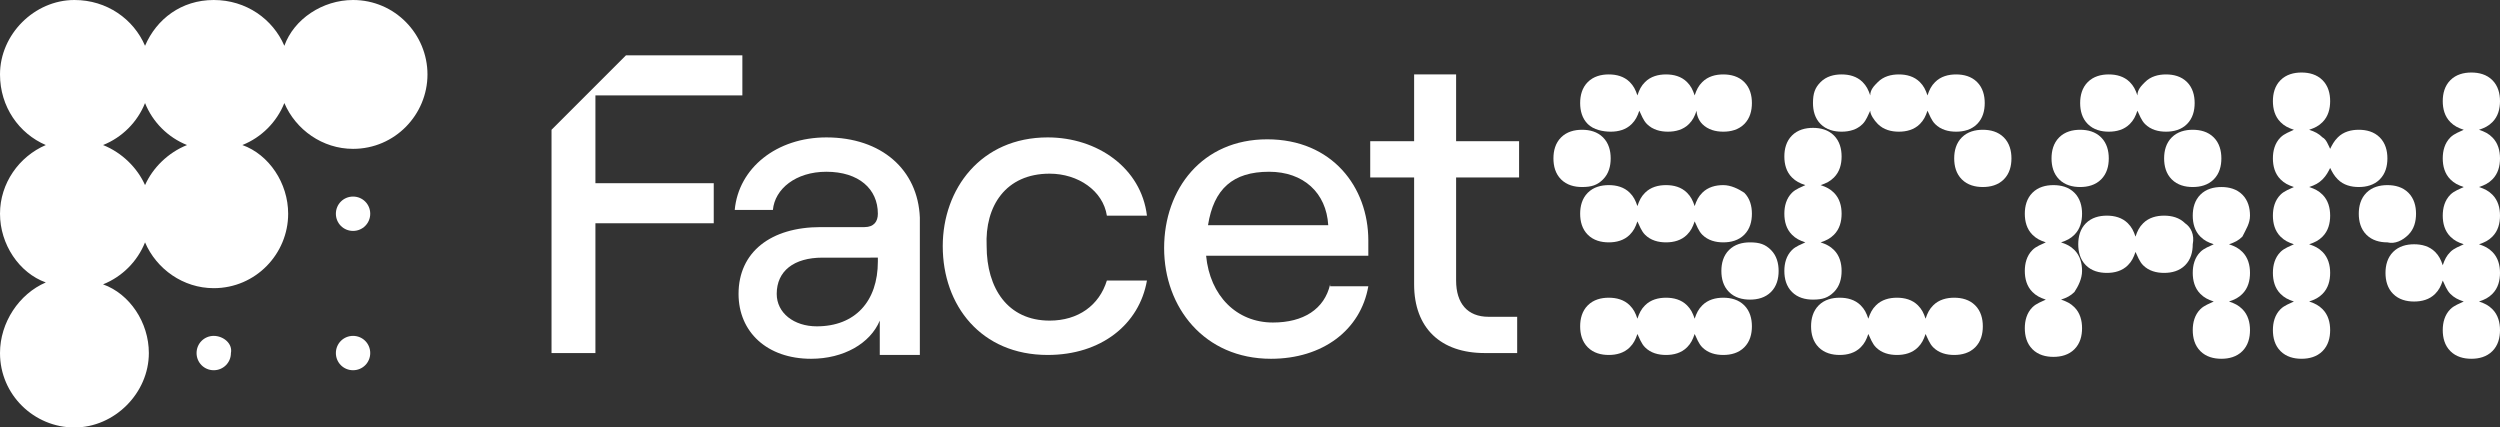 <?xml version="1.0" encoding="utf-8"?>
<!-- Generator: Adobe Illustrator 27.9.0, SVG Export Plug-In . SVG Version: 6.00 Build 0)  -->
<svg version="1.1" id="Layer_1" xmlns="http://www.w3.org/2000/svg" xmlns:xlink="http://www.w3.org/1999/xlink" x="0px" y="0px"
	 viewBox="0 0 131 22.4" style="enable-background:new 0 0 131 22.4;" xml:space="preserve">
<rect x="0" y="0" width="131" height="22.4" fill="#333333" stroke="none"/>
<style type="text/css">
	.st0{fill:#FFFFFF;}
</style>
<g>
	<path class="st0" d="M18.5,0c-1.6,0-3.1,1-3.6,2.4C14.3,1,12.9,0,11.2,0S8.2,1,7.6,2.4C7,1,5.6,0,3.9,0C1.8,0,0,1.8,0,3.9
		C0,5.6,1,7,2.4,7.6C1,8.2,0,9.6,0,11.2c0,1.6,1,3.1,2.4,3.6C1,15.4,0,16.9,0,18.5c0,2.2,1.8,3.9,3.9,3.9s3.9-1.8,3.9-3.9
		c0-1.6-1-3.1-2.4-3.6c1-0.4,1.8-1.2,2.2-2.2c0.6,1.4,2,2.4,3.6,2.4c2.2,0,3.9-1.8,3.9-3.9c0-1.6-1-3.1-2.4-3.6
		c1-0.4,1.8-1.2,2.2-2.2c0.6,1.4,2,2.4,3.6,2.4c2.2,0,3.9-1.8,3.9-3.9C22.4,1.8,20.7,0,18.5,0z M7.6,9.7C7.2,8.8,6.4,8,5.4,7.6
		c1-0.4,1.8-1.2,2.2-2.2c0.4,1,1.2,1.8,2.2,2.2C8.8,8,8,8.8,7.6,9.7z"/>
	<path class="st0" d="M18.5,10.3c-0.5,0-0.9,0.4-0.9,0.9c0,0.5,0.4,0.9,0.9,0.9s0.9-0.4,0.9-0.9C19.4,10.7,19,10.3,18.5,10.3z"/>
	<path class="st0" d="M11.2,17.6c-0.5,0-0.9,0.4-0.9,0.9c0,0.5,0.4,0.9,0.9,0.9s0.9-0.4,0.9-0.9C12.2,18,11.7,17.6,11.2,17.6z"/>
	<path class="st0" d="M18.5,17.6c-0.5,0-0.9,0.4-0.9,0.9c0,0.5,0.4,0.9,0.9,0.9s0.9-0.4,0.9-0.9C19.4,18,19,17.6,18.5,17.6z"/>
	<polygon class="st0" points="31.2,5 38.9,5 38.9,2.9 32.8,2.9 28.9,6.8 28.9,18.5 31.2,18.5 31.2,11.7 37.4,11.7 37.4,9.6 
		31.2,9.6 	"/>
	<path class="st0" d="M43.3,7.2c-2.6,0-4.6,1.6-4.8,3.8h2C40.6,9.9,41.7,9,43.3,9C45,9,46,9.9,46,11.2c0,0.4-0.2,0.7-0.7,0.7h-2.3
		c-2.6,0-4.3,1.3-4.3,3.5c0,2,1.5,3.4,3.8,3.4c1.7,0,3.1-0.8,3.6-2v1.8h2.1v-7.2C48.1,8.9,46.2,7.2,43.3,7.2z M46,13.7L46,13.7
		c0,2.1-1.2,3.4-3.2,3.4c-1.2,0-2.1-0.7-2.1-1.7c0-1.2,0.9-1.9,2.4-1.9H46V13.7z"/>
	<polygon class="st0" points="49.4,13 49.4,13 49.4,13 	"/>
	<path class="st0" d="M55,9.1c1.5,0,2.8,0.9,3,2.2h2.1c-0.3-2.5-2.6-4.1-5.2-4.1c-3.5,0-5.5,2.7-5.5,5.7c0,3.1,2,5.7,5.5,5.7
		c2.8,0,4.8-1.6,5.2-3.9H58c-0.4,1.3-1.5,2.1-3,2.1c-2.2,0-3.3-1.7-3.3-3.9C51.6,10.8,52.7,9.1,55,9.1z"/>
	<path class="st0" d="M69.7,14.9c-0.3,1.3-1.4,2-3,2c-1.9,0-3.3-1.4-3.5-3.5h8.5c0-0.2,0-0.6,0-0.8c0-2.8-1.9-5.3-5.3-5.3
		c-3.4,0-5.4,2.6-5.4,5.7c0,3.1,2.1,5.8,5.6,5.8c2.7,0,4.7-1.5,5.1-3.8h0H69.7z M66.5,9c1.8,0,3,1.1,3.1,2.8h-6.3
		C63.6,9.9,64.6,9,66.5,9z"/>
	<path class="st0" d="M76.2,3.9L76.2,3.9h-2.1v3.5h-2.3v1.9h2.3v5.6c0,2.3,1.4,3.6,3.7,3.6h1.7v-1.9H78c-1.1,0-1.7-0.7-1.7-1.9V9.3
		h3.3V7.4h-3.3V3.9z"/>
	<path class="st0" d="M90.3,9.7c-0.4,0-0.8,0.1-1.1,0.4c-0.2,0.2-0.3,0.4-0.4,0.7c-0.1-0.3-0.2-0.5-0.4-0.7
		c-0.3-0.3-0.7-0.4-1.1-0.4c-0.4,0-0.8,0.1-1.1,0.4c-0.2,0.2-0.3,0.4-0.4,0.7c-0.1-0.3-0.2-0.5-0.4-0.7c-0.3-0.3-0.7-0.4-1.1-0.4
		c-0.4,0-0.8,0.1-1.1,0.4c-0.3,0.3-0.4,0.7-0.4,1.1c0,0.4,0.1,0.8,0.4,1.1c0.3,0.3,0.7,0.4,1.1,0.4c0.4,0,0.8-0.1,1.1-0.4
		c0.2-0.2,0.3-0.4,0.4-0.7c0.1,0.2,0.2,0.5,0.4,0.7c0.3,0.3,0.7,0.4,1.1,0.4c0.4,0,0.8-0.1,1.1-0.4c0.2-0.2,0.3-0.4,0.4-0.7
		c0.1,0.2,0.2,0.5,0.4,0.7c0.3,0.3,0.7,0.4,1.1,0.4c0.4,0,0.8-0.1,1.1-0.4c0.3-0.3,0.4-0.7,0.4-1.1c0-0.4-0.1-0.8-0.4-1.1
		C91.1,9.9,90.7,9.7,90.3,9.7z"/>
	<path class="st0" d="M84.4,6.9c0.4,0,0.8-0.1,1.1-0.4c0.2-0.2,0.3-0.4,0.4-0.7c0.1,0.2,0.2,0.5,0.4,0.7c0.3,0.3,0.7,0.4,1.1,0.4
		c0.4,0,0.8-0.1,1.1-0.4c0.2-0.2,0.3-0.4,0.4-0.7C88.9,6,89,6.3,89.2,6.5c0.3,0.3,0.7,0.4,1.1,0.4c0.4,0,0.8-0.1,1.1-0.4
		c0.3-0.3,0.4-0.7,0.4-1.1c0-0.4-0.1-0.8-0.4-1.1c-0.3-0.3-0.7-0.4-1.1-0.4c-0.4,0-0.8,0.1-1.1,0.4C89,4.5,88.9,4.7,88.8,5
		c-0.1-0.3-0.2-0.5-0.4-0.7c-0.3-0.3-0.7-0.4-1.1-0.4c-0.4,0-0.8,0.1-1.1,0.4c-0.2,0.2-0.3,0.4-0.4,0.7c-0.1-0.3-0.2-0.5-0.4-0.7
		c-0.3-0.3-0.7-0.4-1.1-0.4c-0.4,0-0.8,0.1-1.1,0.4c-0.3,0.3-0.4,0.7-0.4,1.1c0,0.4,0.1,0.8,0.4,1.1S84,6.9,84.4,6.9z"/>
	<path class="st0" d="M90.3,15.6c-0.4,0-0.8,0.1-1.1,0.4c-0.2,0.2-0.3,0.4-0.4,0.7c-0.1-0.3-0.2-0.5-0.4-0.7
		c-0.3-0.3-0.7-0.4-1.1-0.4c-0.4,0-0.8,0.1-1.1,0.4c-0.2,0.2-0.3,0.4-0.4,0.7c-0.1-0.3-0.2-0.5-0.4-0.7c-0.3-0.3-0.7-0.4-1.1-0.4
		c-0.4,0-0.8,0.1-1.1,0.4c-0.3,0.3-0.4,0.7-0.4,1.1c0,0.4,0.1,0.8,0.4,1.1c0.3,0.3,0.7,0.4,1.1,0.4c0.4,0,0.8-0.1,1.1-0.4
		c0.2-0.2,0.3-0.4,0.4-0.7c0.1,0.2,0.2,0.5,0.4,0.7c0.3,0.3,0.7,0.4,1.1,0.4c0.4,0,0.8-0.1,1.1-0.4c0.2-0.2,0.3-0.4,0.4-0.7
		c0.1,0.2,0.2,0.5,0.4,0.7c0.3,0.3,0.7,0.4,1.1,0.4c0.4,0,0.8-0.1,1.1-0.4c0.3-0.3,0.4-0.7,0.4-1.1c0-0.4-0.1-0.8-0.4-1.1
		C91.1,15.7,90.7,15.6,90.3,15.6z"/>
	<path class="st0" d="M91.7,12.7c-0.4,0-0.8,0.1-1.1,0.4c-0.3,0.3-0.4,0.7-0.4,1.1c0,0.4,0.1,0.8,0.4,1.1c0.3,0.3,0.7,0.4,1.1,0.4
		c0.4,0,0.8-0.1,1.1-0.4c0.3-0.3,0.4-0.7,0.4-1.1c0-0.4-0.1-0.8-0.4-1.1C92.5,12.8,92.2,12.7,91.7,12.7z"/>
	<path class="st0" d="M84,9.4c0.3-0.3,0.4-0.7,0.4-1.1c0-0.4-0.1-0.8-0.4-1.1c-0.3-0.3-0.7-0.4-1.1-0.4c-0.4,0-0.8,0.1-1.1,0.4
		c-0.3,0.3-0.4,0.7-0.4,1.1c0,0.4,0.1,0.8,0.4,1.1c0.3,0.3,0.7,0.4,1.1,0.4C83.4,9.8,83.7,9.7,84,9.4z"/>
	<path class="st0" d="M103.9,6.8c-0.4,0-0.8,0.1-1.1,0.4c-0.3,0.3-0.4,0.7-0.4,1.1c0,0.4,0.1,0.8,0.4,1.1s0.7,0.4,1.1,0.4
		c0.4,0,0.8-0.1,1.1-0.4c0.3-0.3,0.4-0.7,0.4-1.1c0-0.4-0.1-0.8-0.4-1.1C104.7,6.9,104.3,6.8,103.9,6.8z"/>
	<path class="st0" d="M96.5,6.9c0.4,0,0.8-0.1,1.1-0.4C97.8,6.3,97.9,6,98,5.8C98,6,98.2,6.3,98.4,6.5c0.3,0.3,0.7,0.4,1.1,0.4
		c0.4,0,0.8-0.1,1.1-0.4c0.2-0.2,0.3-0.4,0.4-0.7c0.1,0.2,0.2,0.5,0.4,0.7c0.3,0.3,0.7,0.4,1.1,0.4c0.4,0,0.8-0.1,1.1-0.4
		c0.3-0.3,0.4-0.7,0.4-1.1c0-0.4-0.1-0.8-0.4-1.1c-0.3-0.3-0.7-0.4-1.1-0.4c-0.4,0-0.8,0.1-1.1,0.4c-0.2,0.2-0.3,0.4-0.4,0.7
		c-0.1-0.3-0.2-0.5-0.4-0.7c-0.3-0.3-0.7-0.4-1.1-0.4c-0.4,0-0.8,0.1-1.1,0.4C98.2,4.5,98,4.7,98,5c-0.1-0.3-0.2-0.5-0.4-0.7
		c-0.3-0.3-0.7-0.4-1.1-0.4c-0.4,0-0.8,0.1-1.1,0.4C95.1,4.6,95,4.9,95,5.4c0,0.4,0.1,0.8,0.4,1.1S96.1,6.9,96.5,6.9z"/>
	<path class="st0" d="M96.1,15.3c0.3-0.3,0.4-0.7,0.4-1.1c0-0.4-0.1-0.8-0.4-1.1c-0.2-0.2-0.4-0.3-0.7-0.4c0.3-0.1,0.5-0.2,0.7-0.4
		c0.3-0.3,0.4-0.7,0.4-1.1c0-0.4-0.1-0.8-0.4-1.1c-0.2-0.2-0.4-0.3-0.7-0.4c0.3-0.1,0.5-0.2,0.7-0.4c0.3-0.3,0.4-0.7,0.4-1.1
		c0-0.4-0.1-0.8-0.4-1.1c-0.3-0.3-0.7-0.4-1.1-0.4c-0.4,0-0.8,0.1-1.1,0.4c-0.3,0.3-0.4,0.7-0.4,1.1c0,0.4,0.1,0.8,0.4,1.1
		c0.2,0.2,0.4,0.3,0.7,0.4c-0.2,0.1-0.5,0.2-0.7,0.4c-0.3,0.3-0.4,0.7-0.4,1.1c0,0.4,0.1,0.8,0.4,1.1c0.2,0.2,0.4,0.3,0.7,0.4
		c-0.2,0.1-0.5,0.2-0.7,0.4c-0.3,0.3-0.4,0.7-0.4,1.1c0,0.4,0.1,0.8,0.4,1.1c0.3,0.3,0.7,0.4,1.1,0.4C95.5,15.7,95.8,15.6,96.1,15.3
		z"/>
	<path class="st0" d="M102.4,15.6c-0.4,0-0.8,0.1-1.1,0.4c-0.2,0.2-0.3,0.4-0.4,0.7c-0.1-0.3-0.2-0.5-0.4-0.7
		c-0.3-0.3-0.7-0.4-1.1-0.4c-0.4,0-0.8,0.1-1.1,0.4c-0.2,0.2-0.3,0.4-0.4,0.7c-0.1-0.3-0.2-0.5-0.4-0.7c-0.3-0.3-0.7-0.4-1.1-0.4
		c-0.4,0-0.8,0.1-1.1,0.4c-0.3,0.3-0.4,0.7-0.4,1.1c0,0.4,0.1,0.8,0.4,1.1c0.3,0.3,0.7,0.4,1.1,0.4c0.4,0,0.8-0.1,1.1-0.4
		c0.2-0.2,0.3-0.4,0.4-0.7c0.1,0.2,0.2,0.5,0.4,0.7c0.3,0.3,0.7,0.4,1.1,0.4c0.4,0,0.8-0.1,1.1-0.4c0.2-0.2,0.3-0.4,0.4-0.7
		c0.1,0.2,0.2,0.5,0.4,0.7c0.3,0.3,0.7,0.4,1.1,0.4c0.4,0,0.8-0.1,1.1-0.4c0.3-0.3,0.4-0.7,0.4-1.1c0-0.4-0.1-0.8-0.4-1.1
		C103.2,15.7,102.8,15.6,102.4,15.6z"/>
	<path class="st0" d="M110.5,6.9c0.4,0,0.8-0.1,1.1-0.4c0.2-0.2,0.3-0.4,0.4-0.7c0.1,0.2,0.2,0.5,0.4,0.7c0.3,0.3,0.7,0.4,1.1,0.4
		c0.4,0,0.8-0.1,1.1-0.4s0.4-0.7,0.4-1.1c0-0.4-0.1-0.8-0.4-1.1c-0.3-0.3-0.7-0.4-1.1-0.4c-0.4,0-0.8,0.1-1.1,0.4
		C112.2,4.5,112,4.7,112,5c-0.1-0.3-0.2-0.5-0.4-0.7c-0.3-0.3-0.7-0.4-1.1-0.4c-0.4,0-0.8,0.1-1.1,0.4c-0.3,0.3-0.4,0.7-0.4,1.1
		c0,0.4,0.1,0.8,0.4,1.1S110.1,6.9,110.5,6.9z"/>
	<path class="st0" d="M113.8,7.2c-0.3,0.3-0.4,0.7-0.4,1.1c0,0.4,0.1,0.8,0.4,1.1s0.7,0.4,1.1,0.4c0.4,0,0.8-0.1,1.1-0.4
		c0.3-0.3,0.4-0.7,0.4-1.1c0-0.4-0.1-0.8-0.4-1.1c-0.3-0.3-0.7-0.4-1.1-0.4C114.5,6.8,114.1,6.9,113.8,7.2z"/>
	<path class="st0" d="M109,9.8c0.4,0,0.8-0.1,1.1-0.4c0.3-0.3,0.4-0.7,0.4-1.1c0-0.4-0.1-0.8-0.4-1.1c-0.3-0.3-0.7-0.4-1.1-0.4
		c-0.4,0-0.8,0.1-1.1,0.4c-0.3,0.3-0.4,0.7-0.4,1.1c0,0.4,0.1,0.8,0.4,1.1S108.6,9.8,109,9.8z"/>
	<path class="st0" d="M109.1,14.2c0-0.4-0.1-0.8-0.4-1.1c-0.2-0.2-0.4-0.3-0.7-0.4c0.3-0.1,0.5-0.2,0.7-0.4c0.3-0.3,0.4-0.7,0.4-1.1
		c0-0.4-0.1-0.8-0.4-1.1c-0.3-0.3-0.7-0.4-1.1-0.4c-0.4,0-0.8,0.1-1.1,0.4c-0.3,0.3-0.4,0.7-0.4,1.1c0,0.4,0.1,0.8,0.4,1.1
		c0.2,0.2,0.4,0.3,0.7,0.4c-0.2,0.1-0.5,0.2-0.7,0.4c-0.3,0.3-0.4,0.7-0.4,1.1c0,0.4,0.1,0.8,0.4,1.1c0.2,0.2,0.4,0.3,0.7,0.4
		c-0.2,0.1-0.5,0.2-0.7,0.4c-0.3,0.3-0.4,0.7-0.4,1.1c0,0.4,0.1,0.8,0.4,1.1c0.3,0.3,0.7,0.4,1.1,0.4c0.4,0,0.8-0.1,1.1-0.4
		c0.3-0.3,0.4-0.7,0.4-1.1c0-0.4-0.1-0.8-0.4-1.1c-0.2-0.2-0.4-0.3-0.7-0.4c0.3-0.1,0.5-0.2,0.7-0.4C108.9,15,109.1,14.6,109.1,14.2
		z"/>
	<path class="st0" d="M114.5,11.7c-0.3-0.3-0.7-0.4-1.1-0.4c-0.4,0-0.8,0.1-1.1,0.4c-0.2,0.2-0.3,0.4-0.4,0.7
		c-0.1-0.3-0.2-0.5-0.4-0.7c-0.3-0.3-0.7-0.4-1.1-0.4c-0.4,0-0.8,0.1-1.1,0.4c-0.3,0.3-0.4,0.7-0.4,1.1c0,0.4,0.1,0.8,0.4,1.1
		c0.3,0.3,0.7,0.4,1.1,0.4c0.4,0,0.8-0.1,1.1-0.4c0.2-0.2,0.3-0.4,0.4-0.7c0.1,0.2,0.2,0.5,0.4,0.7c0.3,0.3,0.7,0.4,1.1,0.4
		c0.4,0,0.8-0.1,1.1-0.4c0.3-0.3,0.4-0.7,0.4-1.1C115,12.3,114.8,11.9,114.5,11.7z"/>
	<path class="st0" d="M117.9,11.3c0-0.4-0.1-0.8-0.4-1.1c-0.3-0.3-0.7-0.4-1.1-0.4c-0.4,0-0.8,0.1-1.1,0.4c-0.3,0.3-0.4,0.7-0.4,1.1
		c0,0.4,0.1,0.8,0.4,1.1c0.2,0.2,0.4,0.3,0.7,0.4c-0.2,0.1-0.5,0.2-0.7,0.4c-0.3,0.3-0.4,0.7-0.4,1.1c0,0.4,0.1,0.8,0.4,1.1
		c0.2,0.2,0.4,0.3,0.7,0.4c-0.2,0.1-0.5,0.2-0.7,0.4c-0.3,0.3-0.4,0.7-0.4,1.1c0,0.4,0.1,0.8,0.4,1.1c0.3,0.3,0.7,0.4,1.1,0.4
		c0.4,0,0.8-0.1,1.1-0.4c0.3-0.3,0.4-0.7,0.4-1.1c0-0.4-0.1-0.8-0.4-1.1c-0.2-0.2-0.4-0.3-0.7-0.4c0.3-0.1,0.5-0.2,0.7-0.4
		c0.3-0.3,0.4-0.7,0.4-1.1c0-0.4-0.1-0.8-0.4-1.1c-0.2-0.2-0.4-0.3-0.7-0.4c0.3-0.1,0.5-0.2,0.7-0.4C117.7,12,117.9,11.7,117.9,11.3
		z"/>
	<path class="st0" d="M131,8.3c0-0.4-0.1-0.8-0.4-1.1c-0.2-0.2-0.4-0.3-0.7-0.4c0.3-0.1,0.5-0.2,0.7-0.4c0.3-0.3,0.4-0.7,0.4-1.1
		c0-0.4-0.1-0.8-0.4-1.1c-0.3-0.3-0.7-0.4-1.1-0.4c-0.4,0-0.8,0.1-1.1,0.4c-0.3,0.3-0.4,0.7-0.4,1.1c0,0.4,0.1,0.8,0.4,1.1
		c0.2,0.2,0.4,0.3,0.7,0.4c-0.2,0.1-0.5,0.2-0.7,0.4c-0.3,0.3-0.4,0.7-0.4,1.1c0,0.4,0.1,0.8,0.4,1.1c0.2,0.2,0.4,0.3,0.7,0.4
		c-0.2,0.1-0.5,0.2-0.7,0.4c-0.3,0.3-0.4,0.7-0.4,1.1c0,0.4,0.1,0.8,0.4,1.1c0.2,0.2,0.4,0.3,0.7,0.4c-0.2,0.1-0.5,0.2-0.7,0.4
		c-0.2,0.2-0.3,0.4-0.4,0.7c-0.1-0.3-0.2-0.5-0.4-0.7c-0.3-0.3-0.7-0.4-1.1-0.4c-0.4,0-0.8,0.1-1.1,0.4c-0.3,0.3-0.4,0.7-0.4,1.1
		c0,0.4,0.1,0.8,0.4,1.1c0.3,0.3,0.7,0.4,1.1,0.4c0.4,0,0.8-0.1,1.1-0.4c0.2-0.2,0.3-0.4,0.4-0.7c0.1,0.2,0.2,0.5,0.4,0.7
		c0.2,0.2,0.4,0.3,0.7,0.4c-0.2,0.1-0.5,0.2-0.7,0.4c-0.3,0.3-0.4,0.7-0.4,1.1c0,0.4,0.1,0.8,0.4,1.1c0.3,0.3,0.7,0.4,1.1,0.4
		c0.4,0,0.8-0.1,1.1-0.4c0.3-0.3,0.4-0.7,0.4-1.1c0-0.4-0.1-0.8-0.4-1.1c-0.2-0.2-0.4-0.3-0.7-0.4c0.3-0.1,0.5-0.2,0.7-0.4
		c0.3-0.3,0.4-0.7,0.4-1.1c0-0.4-0.1-0.8-0.4-1.1c-0.2-0.2-0.4-0.3-0.7-0.4c0.3-0.1,0.5-0.2,0.7-0.4c0.3-0.3,0.4-0.7,0.4-1.1
		c0-0.4-0.1-0.8-0.4-1.1c-0.2-0.2-0.4-0.3-0.7-0.4c0.3-0.1,0.5-0.2,0.7-0.4C130.9,9.1,131,8.7,131,8.3z"/>
	<path class="st0" d="M126.2,12.3c0.3-0.3,0.4-0.7,0.4-1.1c0-0.4-0.1-0.8-0.4-1.1c-0.3-0.3-0.7-0.4-1.1-0.4c-0.4,0-0.8,0.1-1.1,0.4
		c-0.3,0.3-0.4,0.7-0.4,1.1c0,0.4,0.1,0.8,0.4,1.1c0.3,0.3,0.7,0.4,1.1,0.4C125.5,12.8,125.9,12.6,126.2,12.3z"/>
	<path class="st0" d="M122.1,8.8c0.1,0.2,0.2,0.4,0.4,0.6c0.3,0.3,0.7,0.4,1.1,0.4c0.4,0,0.8-0.1,1.1-0.4c0.3-0.3,0.4-0.7,0.4-1.1
		c0-0.4-0.1-0.8-0.4-1.1c-0.3-0.3-0.7-0.4-1.1-0.4c-0.4,0-0.8,0.1-1.1,0.4c-0.2,0.2-0.3,0.4-0.4,0.6c-0.1-0.2-0.2-0.5-0.4-0.6
		c-0.2-0.2-0.4-0.3-0.7-0.4c0.3-0.1,0.5-0.2,0.7-0.4c0.3-0.3,0.4-0.7,0.4-1.1c0-0.4-0.1-0.8-0.4-1.1c-0.3-0.3-0.7-0.4-1.1-0.4
		c-0.4,0-0.8,0.1-1.1,0.4c-0.3,0.3-0.4,0.7-0.4,1.1c0,0.4,0.1,0.8,0.4,1.1c0.2,0.2,0.4,0.3,0.7,0.4c-0.2,0.1-0.5,0.2-0.7,0.4
		c-0.3,0.3-0.4,0.7-0.4,1.1c0,0.4,0.1,0.8,0.4,1.1c0.2,0.2,0.4,0.3,0.7,0.4c-0.2,0.1-0.5,0.2-0.7,0.4c-0.3,0.3-0.4,0.7-0.4,1.1
		c0,0.4,0.1,0.8,0.4,1.1c0.2,0.2,0.4,0.3,0.7,0.4c-0.2,0.1-0.5,0.2-0.7,0.4c-0.3,0.3-0.4,0.7-0.4,1.1c0,0.4,0.1,0.8,0.4,1.1
		c0.2,0.2,0.4,0.3,0.7,0.4c-0.2,0.1-0.5,0.2-0.7,0.4c-0.3,0.3-0.4,0.7-0.4,1.1c0,0.4,0.1,0.8,0.4,1.1c0.3,0.3,0.7,0.4,1.1,0.4
		c0.4,0,0.8-0.1,1.1-0.4c0.3-0.3,0.4-0.7,0.4-1.1c0-0.4-0.1-0.8-0.4-1.1c-0.2-0.2-0.4-0.3-0.7-0.4c0.3-0.1,0.5-0.2,0.7-0.4
		c0.3-0.3,0.4-0.7,0.4-1.1c0-0.4-0.1-0.8-0.4-1.1c-0.2-0.2-0.4-0.3-0.7-0.4c0.3-0.1,0.5-0.2,0.7-0.4c0.3-0.3,0.4-0.7,0.4-1.1
		c0-0.4-0.1-0.8-0.4-1.1c-0.2-0.2-0.4-0.3-0.7-0.4c0.3-0.1,0.5-0.2,0.7-0.4C121.9,9.2,122,9,122.1,8.8z"/>
</g>
</svg>
